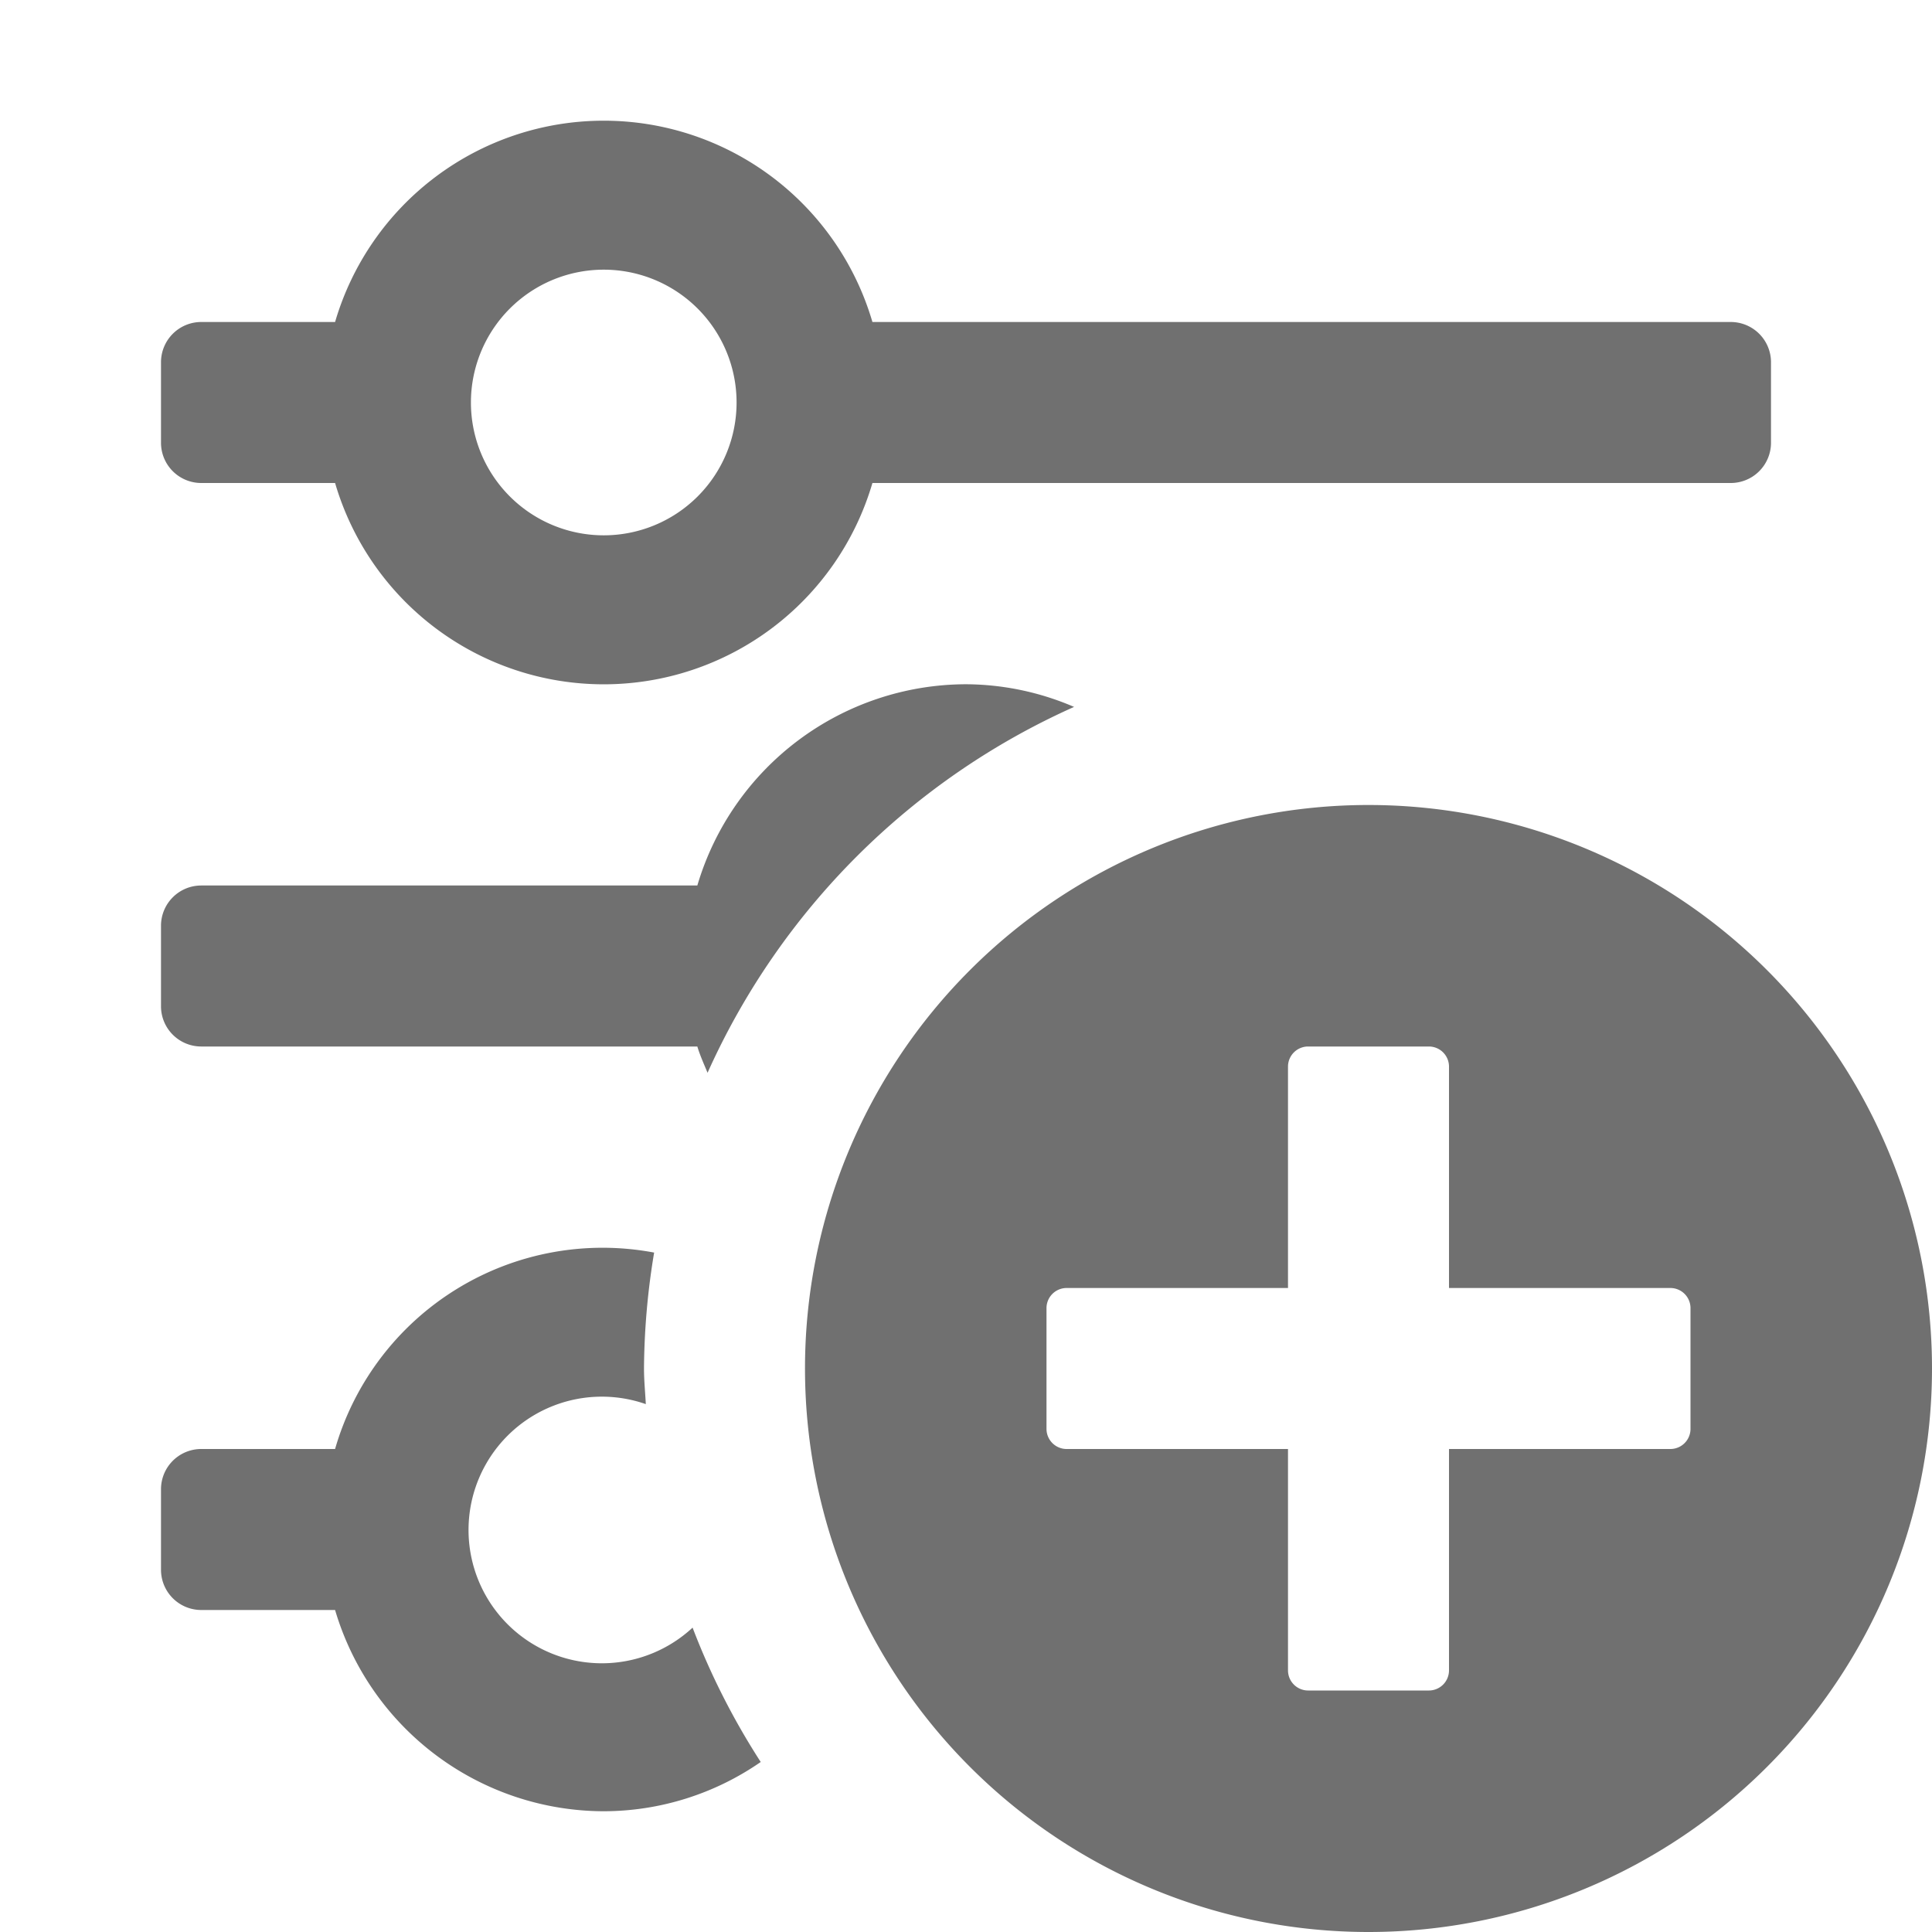 <svg xmlns="http://www.w3.org/2000/svg" data-name="S_PropertiesCopy_24_N@2x" height="48" id="S_PropertiesCopy_24_N_2x" viewBox="0 0 48 48" width="48"><defs><style>.fill{fill:#707070}</style></defs><title>S_PropertiesCopy_24_N@2x</title><path class="fill" d="M34 20a14 14 0 1 0 14 14 14 14 0 0 0-14-14zm8 15.5a.5.5 0 0 1-.5.5H36v5.5a.5.5 0 0 1-.5.5h-3a.5.5 0 0 1-.5-.5V36h-5.5a.5.5 0 0 1-.5-.5v-3a.5.5 0 0 1 .5-.5H32v-5.5a.5.5 0 0 1 .5-.5h3a.5.5 0 0 1 .5.5V32h5.5a.5.5 0 0 1 .5.5zM43 8H21.675a6.955 6.955 0 0 0-13.35 0H5a1 1 0 0 0-1 1v2a1 1 0 0 0 1 1h3.325a6.955 6.955 0 0 0 13.35 0H43a1 1 0 0 0 1-1V9a1 1 0 0 0-1-1zm-28 5.3a3.3 3.3 0 1 1 3.3-3.3 3.3 3.3 0 0 1-3.3 3.3zM17.207 40.438a3.312 3.312 0 1 1-1.162-5.553C16.03 34.59 16 34.3 16 34a18.035 18.035 0 0 1 .252-2.88A6.916 6.916 0 0 0 8.325 36H5a1 1 0 0 0-1 1v2a1 1 0 0 0 1 1h3.325A6.977 6.977 0 0 0 15 45a6.865 6.865 0 0 0 3.9-1.224 17.913 17.913 0 0 1-1.693-3.338zM17.579 26.653a18.048 18.048 0 0 1 9.106-9.09A6.864 6.864 0 0 0 24 17a6.977 6.977 0 0 0-6.675 5H5a1 1 0 0 0-1 1v2a1 1 0 0 0 1 1h12.325c.068.226.165.437.254.653z"/></svg>